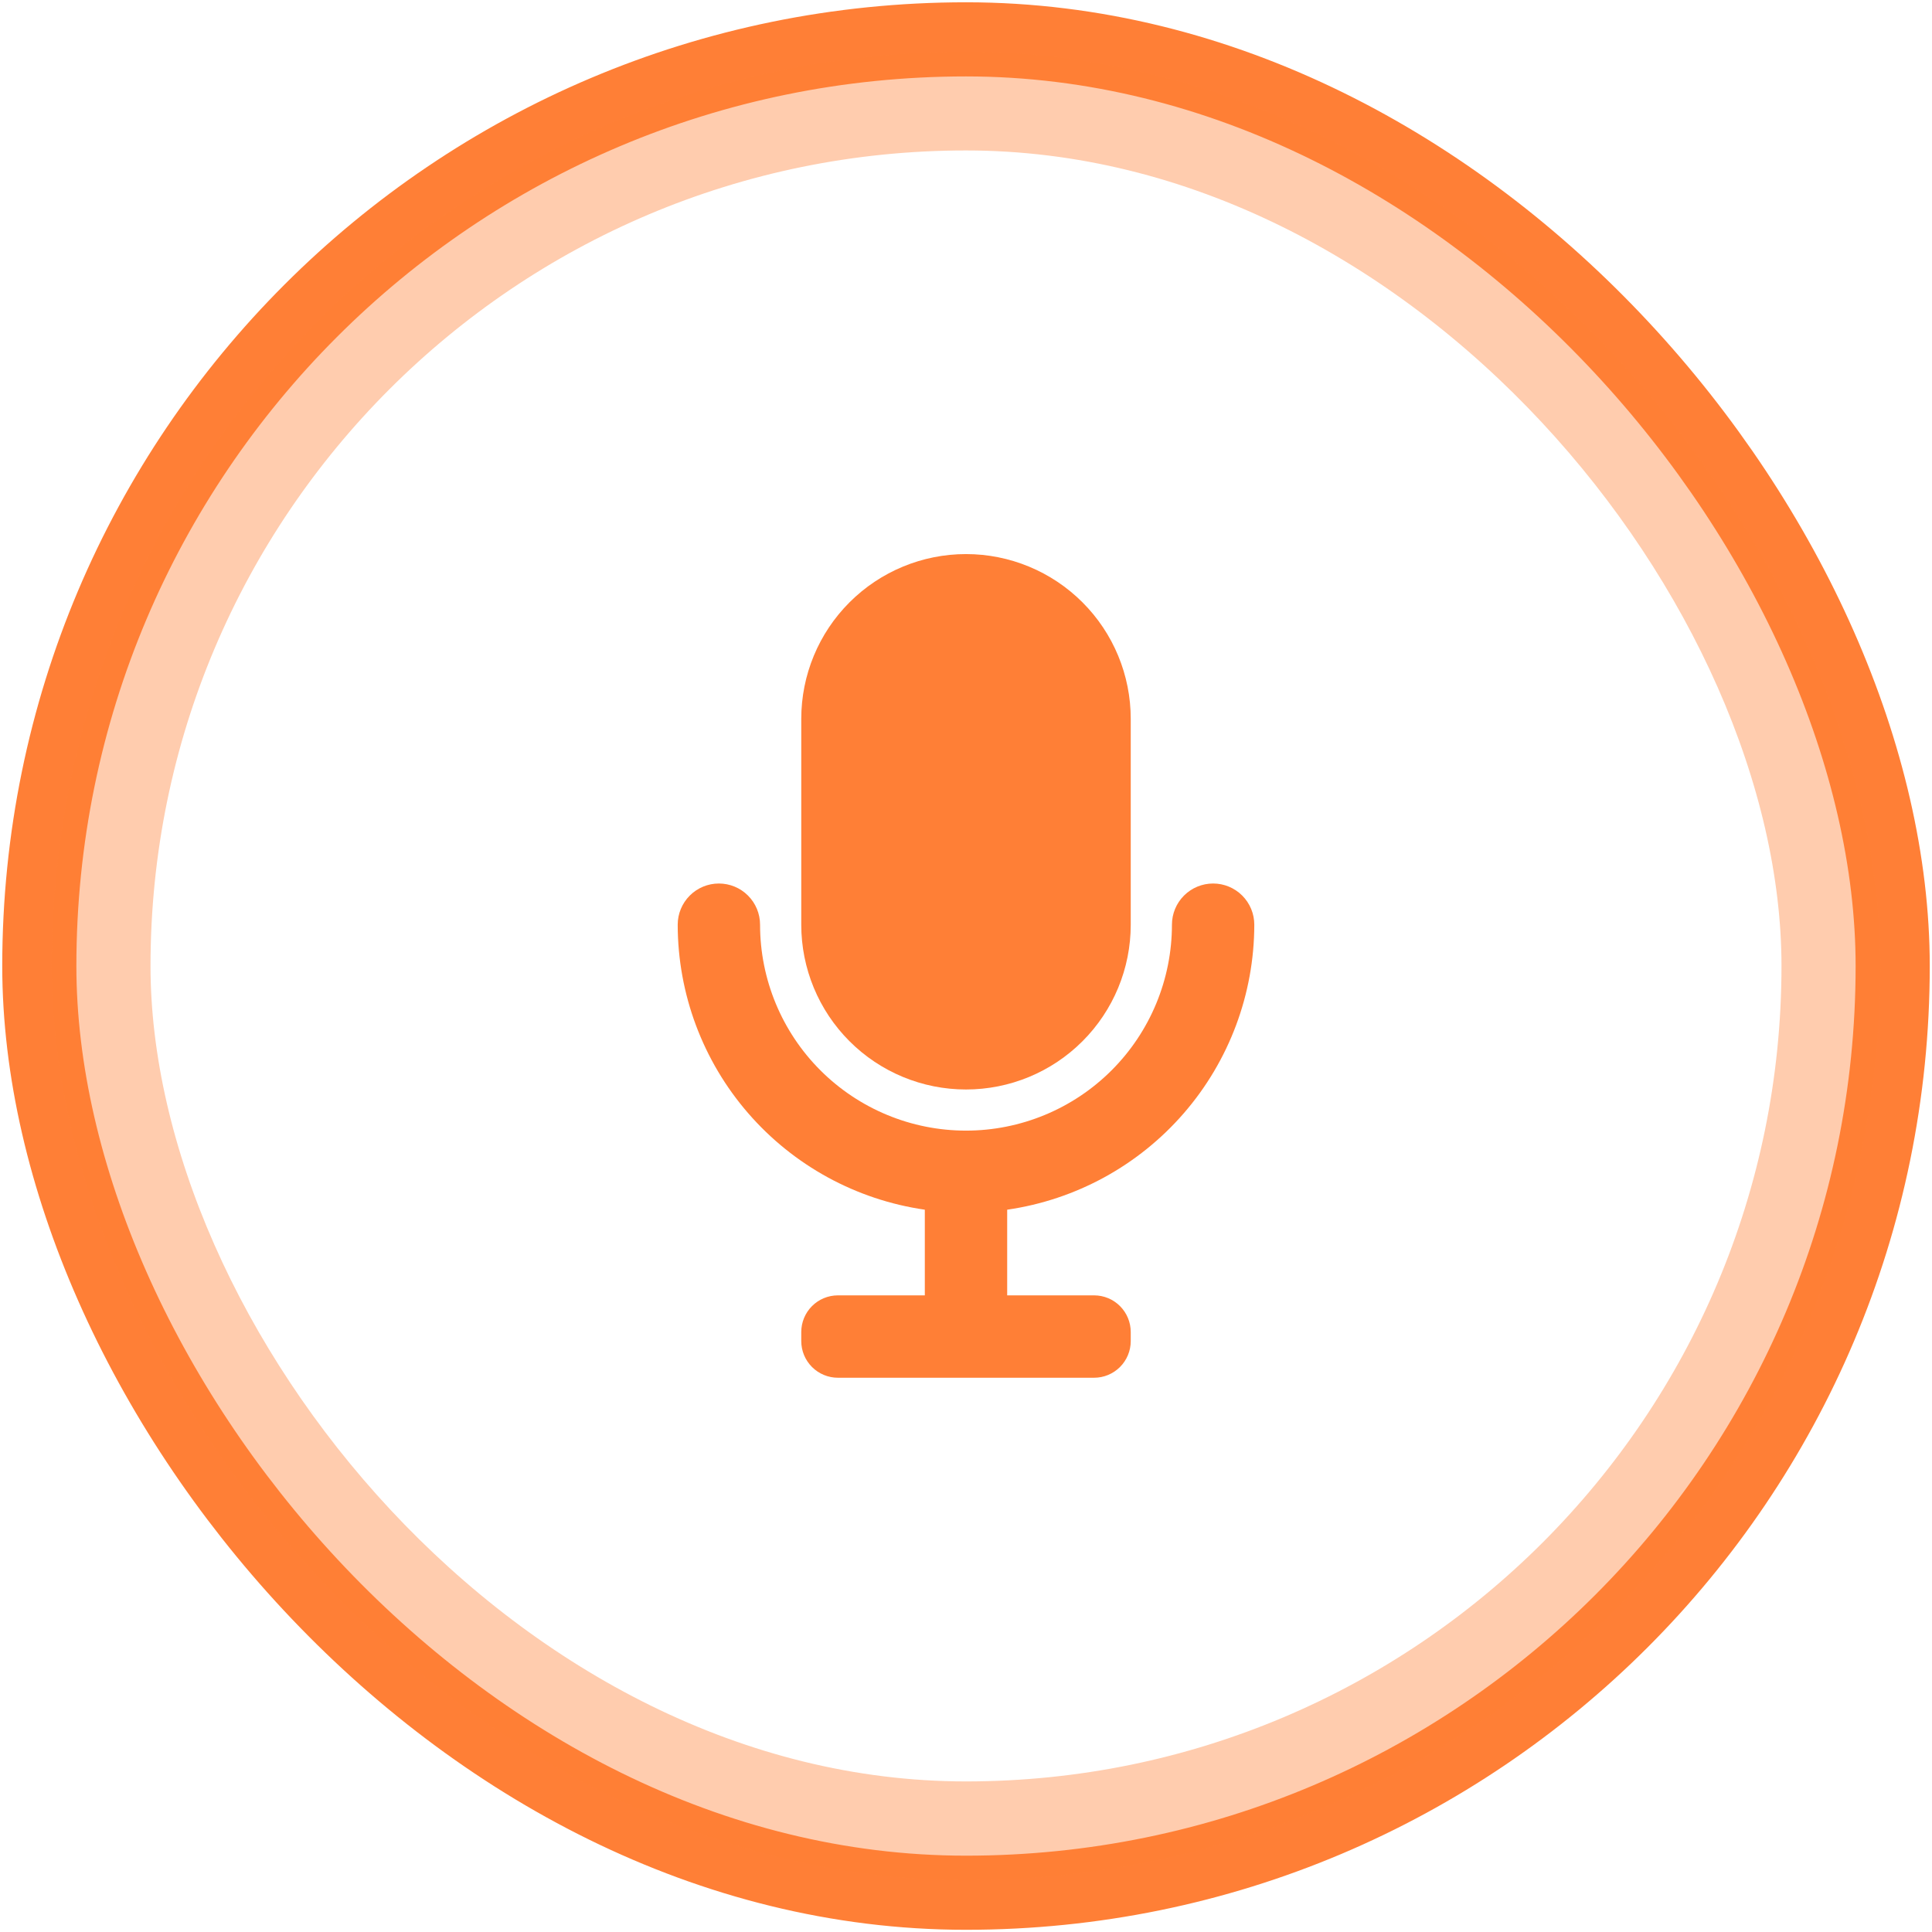<svg width="86" height="86" viewBox="0 0 86 86" fill="none" xmlns="http://www.w3.org/2000/svg">
<rect x="1.75" y="1.752" width="82.5" height="82.5" rx="41.25" stroke="#FF7F36" stroke-width="3.3"/>
<rect x="4.5" y="4.497" width="77" height="77" rx="38.5" stroke="#FF7F36" stroke-opacity="0.4" stroke-width="4.4"/>
<g clip-path="url(#clip0_2422_12025)">
<path d="M43 48.497C44.945 48.497 46.81 47.725 48.185 46.349C49.561 44.974 50.333 43.109 50.333 41.164V31.997C50.333 30.052 49.561 28.187 48.185 26.812C46.81 25.437 44.945 24.664 43 24.664C41.055 24.664 39.19 25.437 37.815 26.812C36.439 28.187 35.667 30.052 35.667 31.997V41.164C35.667 43.109 36.439 44.974 37.815 46.349C39.19 47.725 41.055 48.497 43 48.497Z" fill="#FF7F36"/>
<path d="M55.833 41.161C55.833 40.675 55.64 40.209 55.296 39.865C54.953 39.521 54.486 39.328 54 39.328C53.514 39.328 53.047 39.521 52.704 39.865C52.36 40.209 52.167 40.675 52.167 41.161C52.167 43.593 51.201 45.924 49.482 47.643C47.763 49.362 45.431 50.328 43 50.328C40.569 50.328 38.237 49.362 36.518 47.643C34.799 45.924 33.833 43.593 33.833 41.161C33.833 40.675 33.64 40.209 33.296 39.865C32.953 39.521 32.486 39.328 32 39.328C31.514 39.328 31.047 39.521 30.704 39.865C30.36 40.209 30.167 40.675 30.167 41.161C30.17 44.245 31.284 47.224 33.304 49.553C35.324 51.883 38.115 53.408 41.167 53.848V57.661H37.298C36.866 57.661 36.451 57.833 36.145 58.139C35.839 58.445 35.667 58.86 35.667 59.293V59.697C35.667 60.129 35.839 60.544 36.145 60.85C36.451 61.156 36.866 61.328 37.298 61.328H48.702C49.135 61.328 49.55 61.156 49.855 60.85C50.161 60.544 50.333 60.129 50.333 59.697V59.293C50.333 58.86 50.161 58.445 49.855 58.139C49.55 57.833 49.135 57.661 48.702 57.661H44.833V53.848C47.885 53.408 50.676 51.883 52.696 49.553C54.716 47.224 55.83 44.245 55.833 41.161Z" fill="#FF7F36"/>
</g>
<defs>
<clipPath id="clip0_2422_12025">
<rect width="44" height="44" fill="white" transform="translate(21 21)"/>
</clipPath>
</defs>
</svg>
